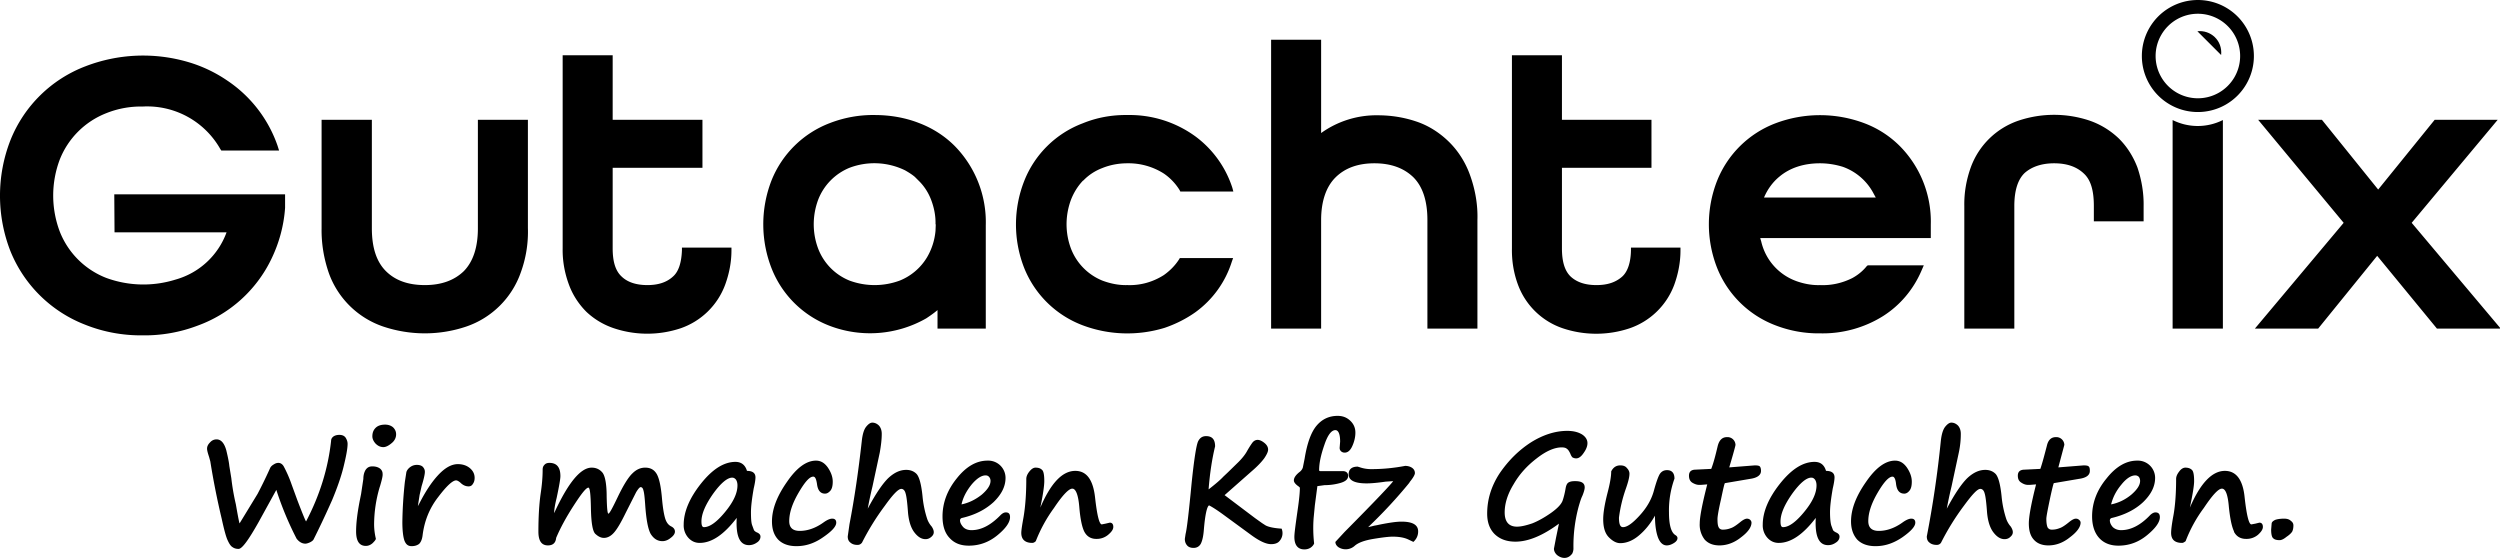 <svg xmlns="http://www.w3.org/2000/svg" viewBox="0 0 10537 2351"><path class="fill-primary" d="M8565 224a224 224 0 1 1 448 0 224 224 0 0 1-448 0zm224-169a169 169 0 1 0 0 338 169 169 0 0 0 0-338z" transform="scale(1.054)"/><path class="fill-none stroke-primary stroke-[41.66999817px]" d="M8882 220c6-59-43-101-95-95" transform="scale(1.054)"/><path d="M1911 913c0 76-19 133-56 171-38 37-90 56-156 56s-118-18-156-56-56-95-56-171V479h-201v434c-1 61 9 121 29 179a351 351 0 0 0 218 214c108 36 224 36 331 0a351 351 0 0 0 218-215c21-57 31-118 29-179V479h-200v434zm1831-16-1 26a253 253 0 0 1-34 106 225 225 0 0 1-109 93c-65 24-136 24-201 0a224 224 0 0 1-125-127c-24-63-24-133 0-197a226 226 0 0 1 125-127 280 280 0 0 1 222 10c14 8 27 16 39 26l1 1 2 2 12 12 3 3 3 3c19 20 34 44 44 70 12 31 19 65 18 99h1zm75-314c-40-40-89-71-142-91-56-22-117-32-177-32-61-1-122 10-179 32a407 407 0 0 0-234 230 484 484 0 0 0 2 355 404 404 0 0 0 231 226 453 453 0 0 0 386-30c15-10 31-21 45-33v74h193V901a435 435 0 0 0-125-318zm1976-17c-37-36-81-64-129-80-50-17-102-25-154-25a379 379 0 0 0-227 71V159h-200v1155h200V880c0-75 20-133 57-170 38-38 90-57 156-57s118 19 156 56c37 37 56 94 56 171v434h200V880c2-62-9-123-30-181-18-50-47-96-85-133zm2678-14c-33-31-72-55-116-70a447 447 0 0 0-282 0 309 309 0 0 0-192 187c-18 50-27 102-26 155v490h200V824c0-62 14-106 41-132 28-25 68-39 118-39s89 13 118 40c29 26 41 69 41 131v61h199v-60c1-53-8-106-25-156-17-44-42-84-76-117zm217-72v834h201V480a224 224 0 0 1-201 0zm1057 834h255l-356-423 344-412h-252l-226 279-225-279h-255l342 412-355 423h253l236-291zm-7018-313c-2 49-13 85-36 105-25 23-59 34-102 34-44 0-79-11-103-34-25-23-36-60-36-113V671h359V479h-359V221h-200v772c-1 50 8 99 25 145 15 41 39 78 70 109 32 30 69 52 111 66a421 421 0 0 0 265 0 291 291 0 0 0 179-175c16-44 25-90 25-137v-11h-198v11zm3795 0c-1 49-13 85-35 105-26 23-59 34-103 34s-78-11-103-34c-24-23-35-60-35-113V671h358V479h-358V221h-200v772c-1 50 7 99 24 145a290 290 0 0 0 180 175 421 421 0 0 0 266 0 291 291 0 0 0 179-174c16-44 25-91 25-137v-12h-198v11zm532-211c14-33 35-62 62-84 42-35 97-53 162-53 31 0 62 5 91 14a223 223 0 0 1 120 101l12 22h-447zm543-206c-40-40-88-71-141-91a504 504 0 0 0-356 0 407 407 0 0 0-234 231 477 477 0 0 0 0 346 406 406 0 0 0 234 231c57 22 118 33 179 32 88 2 176-22 251-69 68-43 121-106 153-180l10-23h-224l-4 3c-16 20-36 36-58 48-40 20-84 30-129 28-32 1-64-5-95-16a221 221 0 0 1-140-158l-3-10-1-4h682v-55a429 429 0 0 0-124-313zM4332 722c21-22 47-39 76-50 32-13 66-19 100-19 51-1 102 13 146 41 25 17 47 40 63 66l3 6h212l-4-15a414 414 0 0 0-147-205 447 447 0 0 0-273-86c-61-1-122 10-178 33a405 405 0 0 0-234 230 476 476 0 0 0-1 347 406 406 0 0 0 235 231c104 39 219 43 327 10 44-15 86-36 124-63a396 396 0 0 0 145-202l5-14h-213l-3 5c-16 25-37 46-61 63-44 28-94 42-146 40-34 1-68-6-100-18a225 225 0 0 1-125-127c-24-63-24-133 0-197 11-28 27-54 48-76zM458 929h448a304 304 0 0 1-204 189 431 431 0 0 1-278-7 327 327 0 0 1-185-185c-35-93-35-195 0-288a329 329 0 0 1 185-185c47-19 97-28 147-27a336 336 0 0 1 310 170l4 6h231l-6-19a517 517 0 0 0-203-262c-47-32-100-57-155-73a640 640 0 0 0-410 17A524 524 0 0 0 42 560a610 610 0 0 0 0 445 528 528 0 0 0 300 294c73 29 151 43 229 42 74 1 148-12 217-38a526 526 0 0 0 297-267c31-64 50-133 55-205v-54H457l1 152z" class="fill-primary" transform="scale(1.054)"/><path d="M1254 2157c-2 4-7 8-15 12-7 3-13 5-18 5-13 0-25-7-35-20a1284 1284 0 0 1-81-195l-71 129c-40 71-66 107-80 107-9 0-17-2-24-7-7-4-13-13-19-26-7-14-15-44-25-90a3053 3053 0 0 1-45-227l-5-18c-5-15-8-26-8-33 0-9 4-17 12-25 7-8 16-12 26-12 18 0 31 15 39 44 7 29 11 50 12 62l8 49a897 897 0 0 0 18 104c8 46 13 72 15 77l72-118c11-21 29-56 51-105 3-5 7-9 14-13 6-4 12-6 18-6 9 0 16 5 21 13a487 487 0 0 1 32 73l23 63c21 55 33 84 35 85 55-105 88-212 100-322 0-7 3-13 10-18 6-4 14-6 23-6 12 0 20 4 25 11 5 8 8 16 8 25 0 19-6 50-16 91s-26 86-46 134l-9 20a3448 3448 0 0 1-65 137zm330-420c0 13-6 26-19 36-12 10-23 15-32 15-12 0-22-5-31-14-9-10-13-20-13-29 0-14 4-25 13-34s22-13 38-13c13 0 24 4 32 11 8 8 12 17 12 28zm-140 238 9-60c0-14 3-26 9-36 7-10 15-14 27-14 13 0 23 3 31 9 7 6 10 13 10 21 1 8-3 24-10 48l-2 6a532 532 0 0 0-22 149 249 249 0 0 0 7 56c0 4-5 10-13 18-8 7-17 11-27 11-26 0-39-19-39-58 0-33 5-73 14-120l6-30zm227 49 5-9c24-47 49-86 76-115s53-44 79-44c20 0 36 6 48 16 13 11 19 24 19 39 0 9-2 17-7 24-4 7-10 10-17 10-12 0-23-5-33-15-7-6-13-9-17-9-14 0-38 22-72 67-35 45-55 96-62 152-2 17-7 28-14 35-8 6-18 9-30 9-14 0-23-7-29-23-5-15-8-40-8-74a1668 1668 0 0 1 10-160l6-39c2-7 7-14 15-20s17-9 27-9c11 0 19 3 24 8 6 7 8 13 8 20 0 9-4 28-13 57l-8 35-7 45zm553 127c-2 20-13 30-33 30-26 0-38-19-38-55 0-59 3-110 9-152 5-33 8-65 8-96 0-8 2-14 7-19 5-6 12-8 20-8 29 0 44 17 44 53 0 11-5 40-15 87-7 28-10 48-10 61 56-122 106-182 150-182 18 0 33 7 44 21 10 14 16 46 16 95 1 45 3 68 7 68s16-22 37-66c23-48 43-80 59-95 16-16 33-23 51-23 22 0 37 9 47 27 10 19 16 50 20 94 3 35 7 61 12 79s13 29 25 35c10 5 15 12 15 21 0 8-6 17-17 25-11 9-22 13-33 13-20 0-35-10-47-29-11-20-18-59-22-117-2-29-4-47-7-57-2-9-6-13-11-13-4 0-10 7-18 20l-42 83c-18 37-33 63-46 78-12 14-26 22-41 22-11 0-22-5-33-15-12-9-18-45-19-105-1-54-4-81-10-81-9 0-28 24-59 72s-54 91-70 129zm722-80c-51 67-100 100-148 100-17 0-32-6-45-20a74 74 0 0 1-19-53c0-51 23-106 69-164s92-87 138-87c23 0 39 12 46 36 23 0 34 9 34 26 0 8-2 23-7 44-7 40-11 72-11 95 0 25 1 43 5 53l7 19c2 3 6 7 14 10 8 4 12 9 12 16 0 9-5 18-15 24-10 7-21 10-31 10-37 0-53-36-49-109zm-18-161c-19 0-45 21-76 64-31 44-47 81-47 111 0 16 3 23 10 23 23 0 51-20 84-60 34-41 50-76 50-107 0-9-2-17-6-23-5-6-10-8-15-8zm257 274c-32 0-56-9-73-26-17-18-25-42-25-73 0-49 20-101 60-158 39-57 78-85 116-85 19 0 34 9 47 27 13 19 20 38 20 57s-4 31-11 38-13 10-20 10c-18 0-29-13-32-39-3-19-7-29-15-29-15 0-34 22-59 65s-37 80-37 113c0 26 14 39 42 39 31 0 63-11 94-33 15-11 27-16 36-16 10 0 16 5 16 16 0 15-17 34-52 58-34 24-69 36-107 36zm285-150c32-60 60-101 83-123 24-22 47-32 71-32 16 0 30 5 41 16 11 12 19 41 24 89a413 413 0 0 0 19 92c4 11 10 21 18 30 5 8 8 15 8 22s-3 13-10 19-14 9-23 9c-17 0-32-10-46-29-13-18-21-44-24-77-3-41-6-66-10-78-3-11-9-17-17-17-12 0-34 23-66 68a997 997 0 0 0-91 147c-5 6-10 9-18 9-12 0-21-3-28-9-8-6-11-14-11-25l7-49c20-104 36-214 49-331 3-29 9-48 18-59s17-16 24-16c10 0 19 4 27 12 7 8 11 19 11 33 0 22-3 47-8 75l-29 135c-9 37-15 67-19 89zm569 34c0 20-16 44-50 72s-72 42-115 42c-33 0-58-10-77-31-19-20-28-49-28-86 0-54 19-105 57-152 38-48 79-71 123-71a69 69 0 0 1 72 69c0 34-16 66-48 97-33 30-74 51-125 63-6 1-9 5-9 10 0 9 5 18 13 27 8 8 19 12 33 12 39 0 77-20 116-60 7-7 14-11 21-11 12 0 17 6 17 19zm-194-51c30-6 57-20 81-39 23-20 35-38 35-55 0-6-2-12-6-16-3-4-8-6-14-6-16 0-35 12-56 37-20 25-34 51-40 79zm491 109c-9-18-16-50-20-98-4-49-14-74-28-74s-39 26-73 77a588 588 0 0 0-73 133c-4 4-9 7-14 7-29 0-44-14-44-40 0-10 3-30 9-63 7-41 11-93 11-153 0-9 4-19 12-29s16-16 25-16c12 0 20 3 26 9 6 5 9 20 9 45 0 18-5 54-16 106 42-98 88-147 140-147 45 0 71 35 79 106 8 72 17 108 27 108l15-3 17-4c9 0 14 6 14 17 0 10-7 20-20 31a71 71 0 0 1-48 17c-22 0-38-10-48-29zm671-243-110 97 122 92 28 20 14 9c11 6 32 11 64 13a47 47 0 0 1-8 49c-7 9-19 13-34 13-20 0-46-12-79-36l-112-82c-26-19-45-31-57-37-8 3-16 36-21 98-2 25-6 43-12 55-6 11-16 17-29 17-11 0-20-3-26-10s-9-15-9-26l3-20c5-19 13-86 24-202 10-97 19-153 26-168 7-14 17-21 32-21 24 0 36 13 36 41-12 49-21 107-26 172 27-21 47-38 59-51l18-17 42-41c15-15 26-29 33-41 10-18 18-30 24-38 6-7 13-10 20-10 8 0 17 4 27 12s15 17 15 27c0 8-5 19-15 34-11 15-27 32-49 51zm251 137-5 52a541 541 0 0 0 2 101c-2 6-7 12-14 17-8 5-16 7-25 7-26 0-40-17-40-50 0-15 5-51 13-107 6-41 9-71 9-90l-4-4c-13-9-20-17-20-25 0-10 7-21 22-33 7-5 12-12 14-19l7-35c10-62 26-106 48-132s50-39 84-39c20 0 36 6 50 19s21 29 21 48c0 17-4 35-12 53s-18 27-31 27c-6 0-10-2-14-5-4-4-6-8-6-14l2-25c0-30-7-46-19-46-16 0-31 20-44 59-14 40-21 73-21 101 0 3 2 4 6 4h85c16-1 25 6 25 19s-10 22-30 28c-21 6-42 9-64 9l-29 4-10 76zm347 66c44 0 66 13 66 39 0 16-6 30-19 42l-19-9c-16-8-37-12-64-12-15 0-41 3-77 9s-60 15-74 27a54 54 0 0 1-66 6c-8-6-12-13-12-21l37-40c126-127 190-195 194-203l-30 2c-34 5-59 7-76 7-48 0-72-12-72-36 0-20 12-31 36-31l7 2c14 5 30 8 47 8a719 719 0 0 0 136-13c11 0 21 3 28 8s11 12 11 21c0 6-7 19-22 37h1a1924 1924 0 0 1-166 179l4-1 9-2 12-3 11-2 14-3c36-7 63-11 82-11h2zm708-61a605 605 0 0 0-21 168c0 8-2 15-5 21-4 5-8 9-13 12s-11 5-18 5c-10 0-20-4-29-11-8-7-13-16-13-26l8-42 12-58c-65 48-123 72-174 72-35 0-62-10-83-30-20-20-30-47-30-82 0-56 16-109 49-160 36-53 78-94 126-125 48-30 97-46 145-46 25 0 44 5 59 14 14 9 22 21 22 35 0 12-5 25-15 39-10 15-20 22-30 22-7 0-11-2-15-4-3-3-6-8-9-16-4-8-8-15-13-18-4-4-11-6-21-6-29 0-63 15-100 44-38 29-69 63-92 103-24 39-36 77-36 113 0 38 17 57 49 57 17 0 37-5 61-13 23-9 48-23 74-41 27-19 43-36 48-51s9-32 12-50c2-11 6-19 12-22 7-4 15-5 26-5 26 0 38 8 38 25 0 7-3 18-9 33-6 12-10 26-15 43zm305 37c-19 34-41 60-65 80s-49 30-74 30c-15 0-30-8-45-23-16-16-23-40-23-73 0-23 5-57 17-104 10-38 15-67 15-87 8-16 20-24 36-24 12 0 21 3 27 11 7 7 10 15 10 22 0 14-5 33-14 59a559 559 0 0 0-28 117c0 26 5 38 16 38 17 0 39-16 68-48s47-65 56-99c9-33 17-55 23-65 7-11 17-16 29-16 20 0 30 12 30 34a375 375 0 0 0-22 135c0 51 9 81 26 91 5 3 8 7 8 12 0 7-5 14-15 20s-19 9-28 9c-15 0-27-11-35-32-8-22-12-51-12-87zm280-130c-2 0-7 22-16 65-10 43-14 69-14 78 0 16 1 27 5 34 3 6 9 9 16 9 11 0 22-2 32-6 10-3 23-12 39-25 10-8 19-13 26-13 5 0 10 2 13 5s5 7 5 11c0 17-13 37-41 58-27 22-57 33-87 33-26 0-45-8-59-23a97 97 0 0 1-20-65c0-26 10-78 30-156l-26 2h-6c-9 0-18-3-28-9-9-6-13-15-13-28 0-16 9-24 27-24l62-3c9-23 17-54 26-92 6-23 18-35 37-35a32 32 0 0 1 34 31c0 3-8 33-25 90l102-8c10 0 17 1 20 4s5 9 5 18c0 17-15 28-44 32l-100 17zm363 139c-51 67-100 100-148 100-17 0-32-6-45-20a74 74 0 0 1-19-53c0-51 23-106 69-164s92-87 138-87c24 0 39 12 46 36 23 0 34 9 34 26 0 8-2 23-7 44-7 40-11 72-11 95 0 25 2 43 5 53l7 19c2 3 7 7 14 10 8 4 12 9 12 16 0 9-5 18-15 24-10 7-20 10-31 10-37 0-53-36-49-109zm-18-161c-19 0-45 21-76 64-31 44-47 81-47 111 0 16 3 23 10 23 23 0 51-20 84-60 34-41 50-76 50-107 0-9-2-17-6-23-5-6-9-8-15-8zm257 274c-32 0-56-9-73-26-16-18-25-42-25-73 0-49 20-101 60-158 39-57 78-85 116-85 19 0 34 9 47 27 13 19 20 38 20 57s-4 31-11 38c-6 7-13 10-19 10-19 0-30-13-33-39-2-19-7-29-14-29-15 0-35 22-60 65s-37 80-37 113c0 26 14 39 42 39 31 0 63-11 94-33 15-11 27-16 36-16 10 0 16 5 16 16 0 15-17 34-51 58-35 24-70 36-108 36zm285-150c32-60 60-101 83-123 24-22 47-32 71-32 16 0 30 5 41 16 11 12 19 41 24 89a413 413 0 0 0 19 92c4 11 10 21 18 30 5 8 8 15 8 22s-3 13-10 19c-6 6-14 9-23 9-17 0-32-10-46-29-13-18-21-44-24-77-3-41-6-66-10-78-3-11-9-17-17-17-12 0-33 23-66 68a997 997 0 0 0-91 147c-4 6-10 9-17 9-12 0-22-3-29-9-8-6-11-14-11-25a4199 4199 0 0 0 56-381c3-28 9-47 18-58s17-16 24-16c10 0 19 4 27 12 7 8 11 19 11 33 0 22-2 47-8 75l-29 135c-9 37-15 67-19 89zm428-102c-1 0-7 22-16 65s-14 69-14 78c0 16 2 27 5 34 4 6 9 9 17 9 11 0 21-2 31-6 10-3 23-12 39-25 10-8 19-13 26-13 6 0 10 2 13 5 4 3 6 7 6 11 0 17-14 37-42 58-27 22-56 33-87 33-25 0-45-8-58-23-14-15-20-37-20-65 0-26 9-78 29-156l-26 2h-6c-9 0-18-3-27-9-10-6-14-15-14-28 0-16 9-24 28-24l62-3c8-23 16-54 26-92 5-23 17-35 36-35a32 32 0 0 1 34 31l-24 90 101-8c10 0 17 1 20 4 4 3 5 9 5 18 0 17-14 28-44 32l-100 17zm424 136c0 20-17 44-51 72s-72 42-115 42c-32 0-58-10-77-31-18-20-28-49-28-86 0-54 19-105 58-152 38-48 79-71 122-71a69 69 0 0 1 72 69c0 34-16 66-48 97-32 30-74 51-124 63-6 1-9 5-9 10 0 9 4 18 12 27 9 8 20 12 33 12 39 0 78-20 116-60 7-7 15-11 21-11 12 0 18 6 18 19zm-195-51c31-6 58-20 81-39 23-20 35-38 35-55 0-6-2-12-5-16-4-4-9-6-14-6-17 0-36 12-56 37-21 25-34 51-41 79zm492 109c-9-18-16-50-21-98-4-49-13-74-28-74-14 0-38 26-72 77a554 554 0 0 0-73 133c-5 4-10 7-14 7-30 0-44-14-44-40 0-10 2-30 8-63 8-41 12-93 12-153 0-9 4-19 12-29 7-10 16-16 25-16 11 0 20 3 26 9 6 5 9 20 9 45 0 18-6 54-17 106 42-98 89-147 140-147 45 0 72 35 79 106 8 72 17 108 27 108l16-3 16-4c9 0 14 6 14 17 0 10-7 20-19 31a71 71 0 0 1-48 17c-23 0-39-10-49-29h1zm182 34c-11 0-20-2-25-7-6-4-9-16-9-35l2-25c1-6 6-10 14-14 8-3 21-5 36-5 12 0 21 3 27 9 7 5 10 11 10 18 0 11-2 19-5 25-4 6-11 13-23 21-11 9-20 13-27 13z" class="fill-neutral" transform="scale(1.054)"/></svg>
